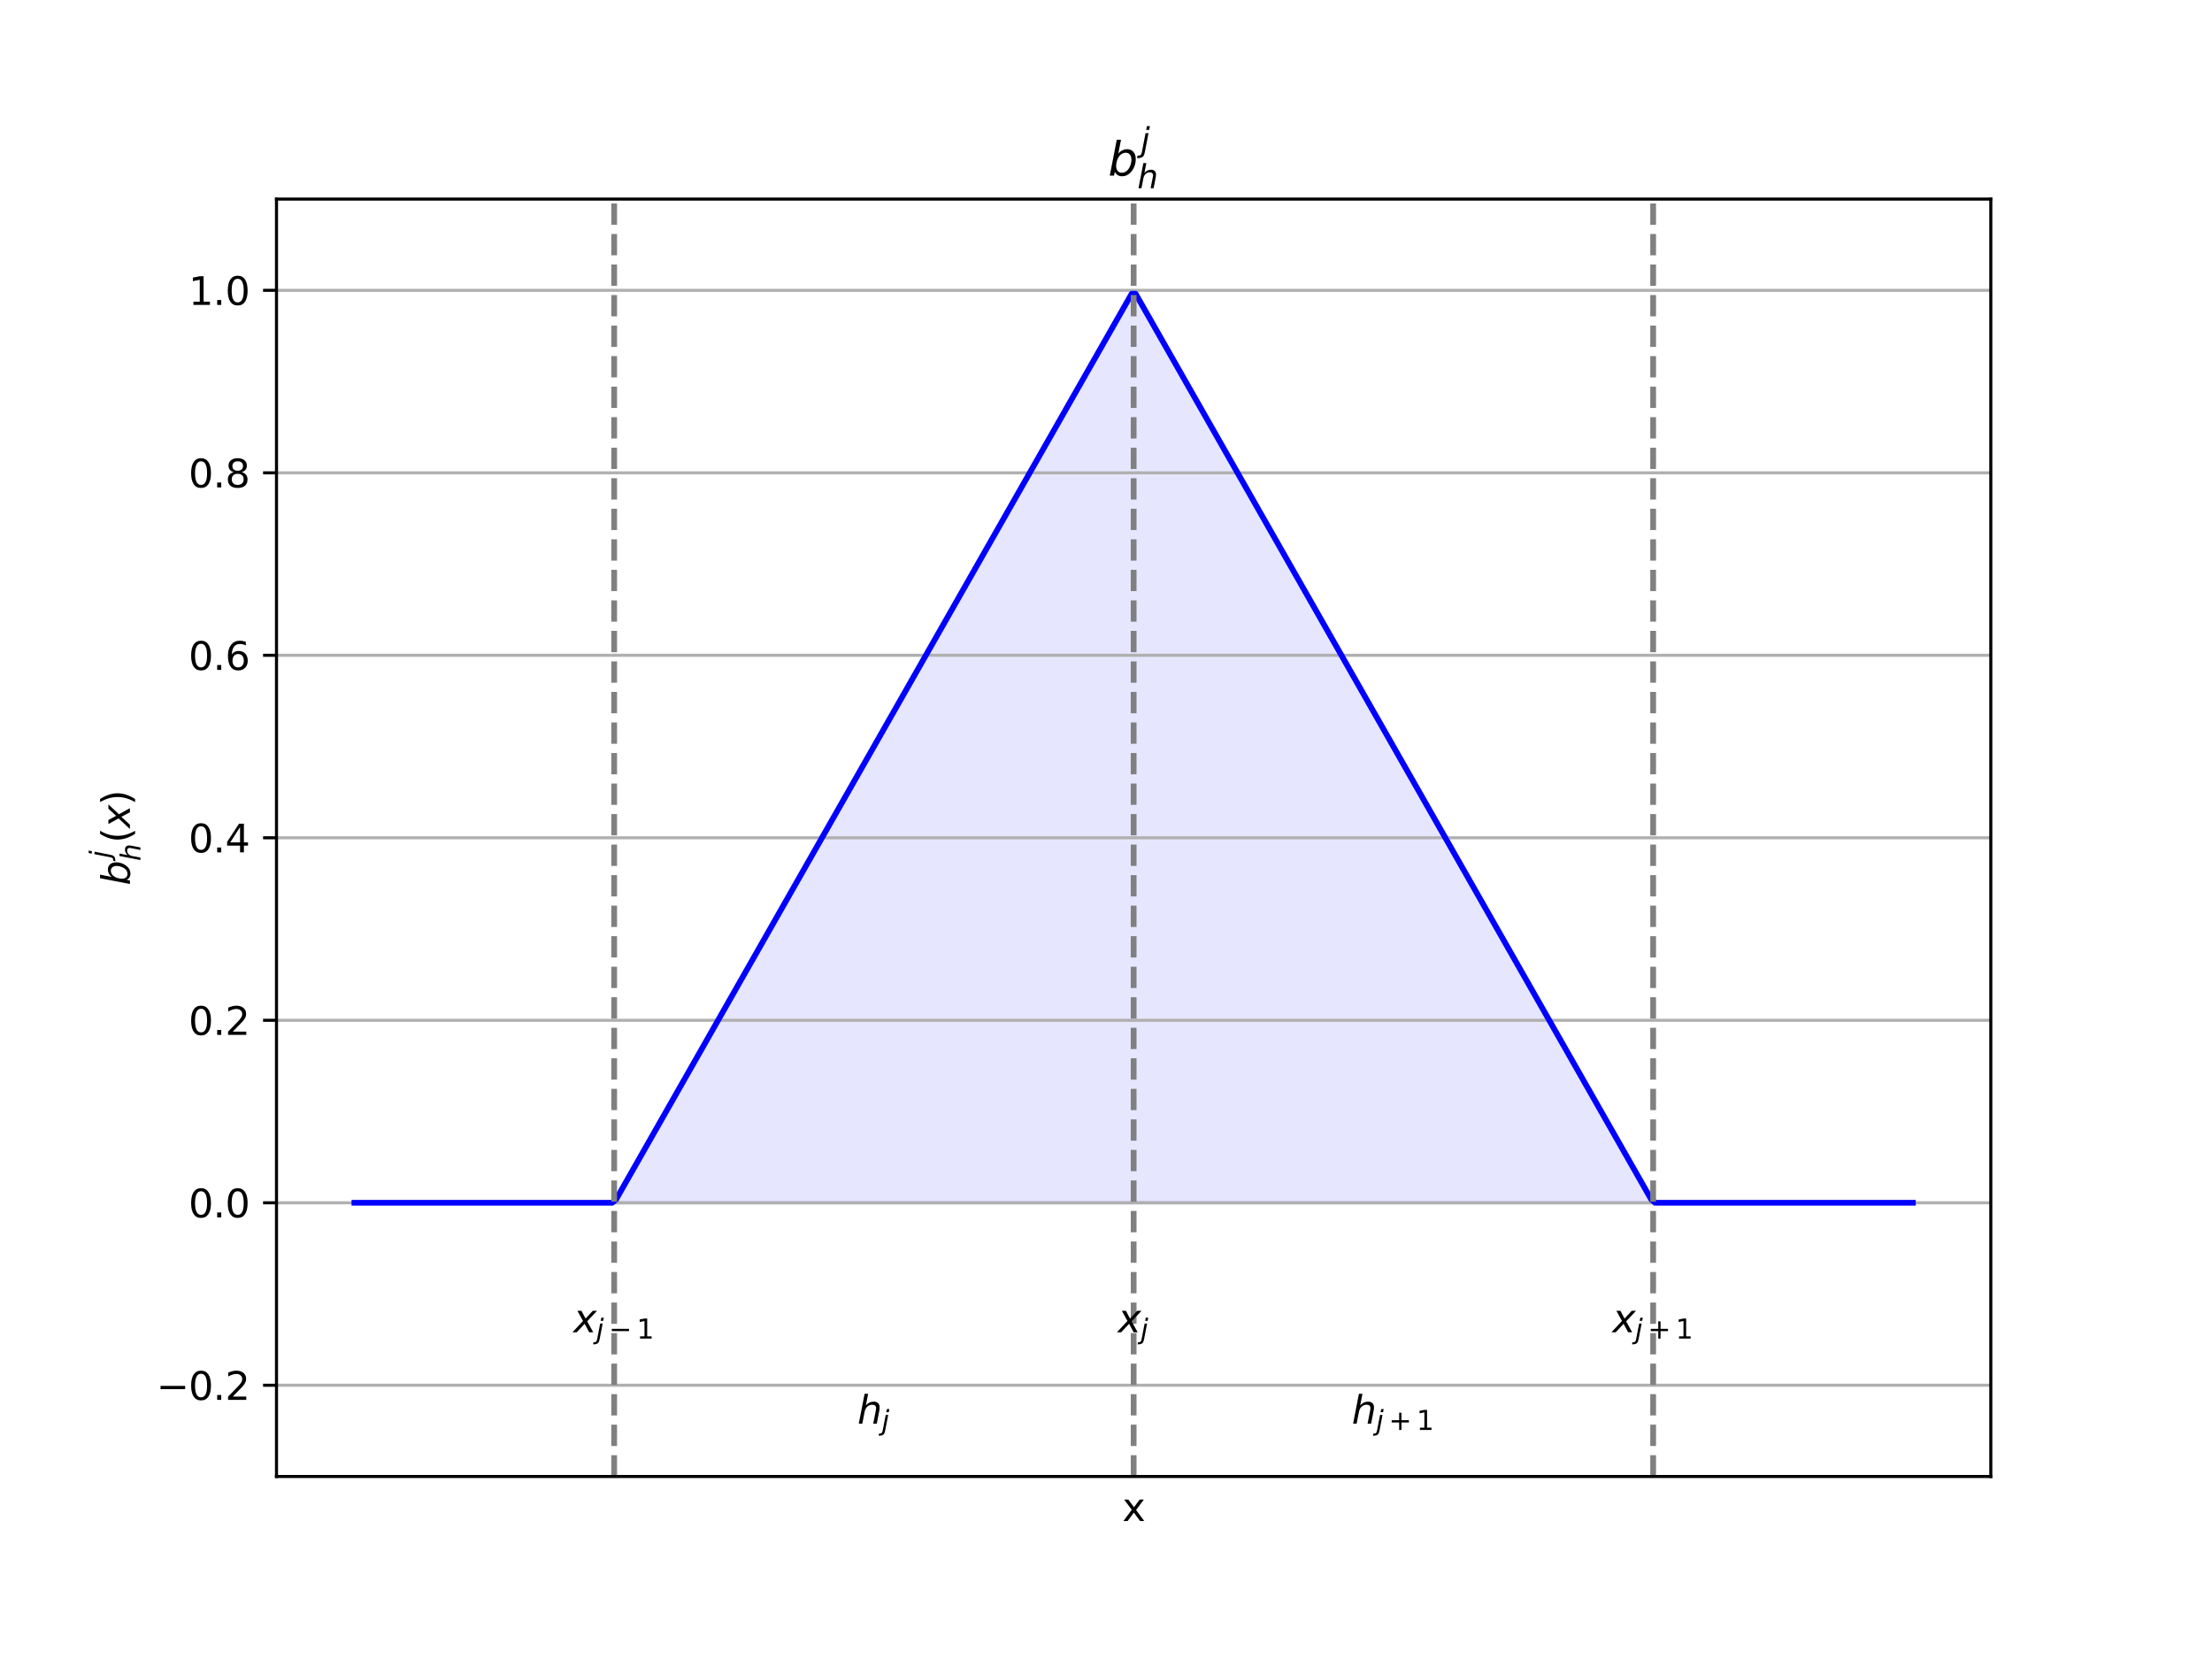 <?xml version="1.0" encoding="utf-8" standalone="no"?>
<!DOCTYPE svg PUBLIC "-//W3C//DTD SVG 1.1//EN"
  "http://www.w3.org/Graphics/SVG/1.1/DTD/svg11.dtd">
<svg height="432pt" version="1.1" viewBox="0 0 576 432" width="576pt" xmlns="http://www.w3.org/2000/svg" xmlns:xlink="http://www.w3.org/1999/xlink">
 <defs>
  <style type="text/css">*{stroke-linecap:butt;stroke-linejoin:round;}</style>
 </defs>
 <g id="figure_1">
  <g id="patch_1">
   <path d="M 0 432 
L 576 432 
L 576 0 
L 0 0 
z
" style="fill:none;opacity:0;"/>
  </g>
  <g id="axes_1">
   <g id="patch_2">
    <path d="M 72 384.48 
L 518.4 384.48 
L 518.4 51.84 
L 72 51.84 
z
" style="fill:none;"/>
   </g>
   <g id="PolyCollection_1">
    <defs>
     <path d="M 92.291 -118.8 
L 92.291 -118.8 
L 93.308 -118.8 
L 94.325 -118.8 
L 95.342 -118.8 
L 96.359 -118.8 
L 97.376 -118.8 
L 98.393 -118.8 
L 99.411 -118.8 
L 100.428 -118.8 
L 101.445 -118.8 
L 102.462 -118.8 
L 103.479 -118.8 
L 104.496 -118.8 
L 105.513 -118.8 
L 106.53 -118.8 
L 107.547 -118.8 
L 108.564 -118.8 
L 109.581 -118.8 
L 110.598 -118.8 
L 111.616 -118.8 
L 112.633 -118.8 
L 113.65 -118.8 
L 114.667 -118.8 
L 115.684 -118.8 
L 116.701 -118.8 
L 117.718 -118.8 
L 118.735 -118.8 
L 119.752 -118.8 
L 120.769 -118.8 
L 121.786 -118.8 
L 122.804 -118.8 
L 123.821 -118.8 
L 124.838 -118.8 
L 125.855 -118.8 
L 126.872 -118.8 
L 127.889 -118.8 
L 128.906 -118.8 
L 129.923 -118.8 
L 130.94 -118.8 
L 131.957 -118.8 
L 132.974 -118.8 
L 133.992 -118.8 
L 135.009 -118.8 
L 136.026 -118.8 
L 137.043 -118.8 
L 138.06 -118.8 
L 139.077 -118.8 
L 140.094 -118.8 
L 141.111 -118.8 
L 142.128 -118.8 
L 143.145 -118.8 
L 144.162 -118.8 
L 145.179 -118.8 
L 146.197 -118.8 
L 147.214 -118.8 
L 148.231 -118.8 
L 149.248 -118.8 
L 150.265 -118.8 
L 151.282 -118.8 
L 152.299 -118.8 
L 153.316 -118.8 
L 154.333 -118.8 
L 155.35 -118.8 
L 156.367 -118.8 
L 157.385 -118.8 
L 158.402 -118.8 
L 159.419 -118.8 
L 160.436 -119.693 
L 161.453 -121.48 
L 162.47 -123.266 
L 163.487 -125.053 
L 164.504 -126.839 
L 165.521 -128.626 
L 166.538 -130.412 
L 167.555 -132.198 
L 168.573 -133.985 
L 169.59 -135.771 
L 170.607 -137.558 
L 171.624 -139.344 
L 172.641 -141.131 
L 173.658 -142.917 
L 174.675 -144.704 
L 175.692 -146.49 
L 176.709 -148.277 
L 177.726 -150.063 
L 178.743 -151.85 
L 179.76 -153.636 
L 180.778 -155.423 
L 181.795 -157.209 
L 182.812 -158.995 
L 183.829 -160.782 
L 184.846 -162.568 
L 185.863 -164.355 
L 186.88 -166.141 
L 187.897 -167.928 
L 188.914 -169.714 
L 189.931 -171.501 
L 190.948 -173.287 
L 191.966 -175.074 
L 192.983 -176.86 
L 194 -178.647 
L 195.017 -180.433 
L 196.034 -182.22 
L 197.051 -184.006 
L 198.068 -185.792 
L 199.085 -187.579 
L 200.102 -189.365 
L 201.119 -191.152 
L 202.136 -192.938 
L 203.154 -194.725 
L 204.171 -196.511 
L 205.188 -198.298 
L 206.205 -200.084 
L 207.222 -201.871 
L 208.239 -203.657 
L 209.256 -205.444 
L 210.273 -207.23 
L 211.29 -209.017 
L 212.307 -210.803 
L 213.324 -212.589 
L 214.341 -214.376 
L 215.359 -216.162 
L 216.376 -217.949 
L 217.393 -219.735 
L 218.41 -221.522 
L 219.427 -223.308 
L 220.444 -225.095 
L 221.461 -226.881 
L 222.478 -228.668 
L 223.495 -230.454 
L 224.512 -232.241 
L 225.529 -234.027 
L 226.547 -235.814 
L 227.564 -237.6 
L 228.581 -239.386 
L 229.598 -241.173 
L 230.615 -242.959 
L 231.632 -244.746 
L 232.649 -246.532 
L 233.666 -248.319 
L 234.683 -250.105 
L 235.7 -251.892 
L 236.717 -253.678 
L 237.735 -255.465 
L 238.752 -257.251 
L 239.769 -259.038 
L 240.786 -260.824 
L 241.803 -262.611 
L 242.82 -264.397 
L 243.837 -266.183 
L 244.854 -267.97 
L 245.871 -269.756 
L 246.888 -271.543 
L 247.905 -273.329 
L 248.922 -275.116 
L 249.94 -276.902 
L 250.957 -278.689 
L 251.974 -280.475 
L 252.991 -282.262 
L 254.008 -284.048 
L 255.025 -285.835 
L 256.042 -287.621 
L 257.059 -289.408 
L 258.076 -291.194 
L 259.093 -292.98 
L 260.11 -294.767 
L 261.128 -296.553 
L 262.145 -298.34 
L 263.162 -300.126 
L 264.179 -301.913 
L 265.196 -303.699 
L 266.213 -305.486 
L 267.23 -307.272 
L 268.247 -309.059 
L 269.264 -310.845 
L 270.281 -312.632 
L 271.298 -314.418 
L 272.316 -316.205 
L 273.333 -317.991 
L 274.35 -319.777 
L 275.367 -321.564 
L 276.384 -323.35 
L 277.401 -325.137 
L 278.418 -326.923 
L 279.435 -328.71 
L 280.452 -330.496 
L 281.469 -332.283 
L 282.486 -334.069 
L 283.503 -335.856 
L 284.521 -337.642 
L 285.538 -339.429 
L 286.555 -341.215 
L 287.572 -343.002 
L 288.589 -344.788 
L 289.606 -346.574 
L 290.623 -348.361 
L 291.64 -350.147 
L 292.657 -351.934 
L 293.674 -353.72 
L 294.691 -355.507 
L 295.709 -355.507 
L 296.726 -353.72 
L 297.743 -351.934 
L 298.76 -350.147 
L 299.777 -348.361 
L 300.794 -346.574 
L 301.811 -344.788 
L 302.828 -343.002 
L 303.845 -341.215 
L 304.862 -339.429 
L 305.879 -337.642 
L 306.897 -335.856 
L 307.914 -334.069 
L 308.931 -332.283 
L 309.948 -330.496 
L 310.965 -328.71 
L 311.982 -326.923 
L 312.999 -325.137 
L 314.016 -323.35 
L 315.033 -321.564 
L 316.05 -319.777 
L 317.067 -317.991 
L 318.084 -316.205 
L 319.102 -314.418 
L 320.119 -312.632 
L 321.136 -310.845 
L 322.153 -309.059 
L 323.17 -307.272 
L 324.187 -305.486 
L 325.204 -303.699 
L 326.221 -301.913 
L 327.238 -300.126 
L 328.255 -298.34 
L 329.272 -296.553 
L 330.29 -294.767 
L 331.307 -292.98 
L 332.324 -291.194 
L 333.341 -289.408 
L 334.358 -287.621 
L 335.375 -285.835 
L 336.392 -284.048 
L 337.409 -282.262 
L 338.426 -280.475 
L 339.443 -278.689 
L 340.46 -276.902 
L 341.478 -275.116 
L 342.495 -273.329 
L 343.512 -271.543 
L 344.529 -269.756 
L 345.546 -267.97 
L 346.563 -266.183 
L 347.58 -264.397 
L 348.597 -262.611 
L 349.614 -260.824 
L 350.631 -259.038 
L 351.648 -257.251 
L 352.665 -255.465 
L 353.683 -253.678 
L 354.7 -251.892 
L 355.717 -250.105 
L 356.734 -248.319 
L 357.751 -246.532 
L 358.768 -244.746 
L 359.785 -242.959 
L 360.802 -241.173 
L 361.819 -239.386 
L 362.836 -237.6 
L 363.853 -235.814 
L 364.871 -234.027 
L 365.888 -232.241 
L 366.905 -230.454 
L 367.922 -228.668 
L 368.939 -226.881 
L 369.956 -225.095 
L 370.973 -223.308 
L 371.99 -221.522 
L 373.007 -219.735 
L 374.024 -217.949 
L 375.041 -216.162 
L 376.059 -214.376 
L 377.076 -212.589 
L 378.093 -210.803 
L 379.11 -209.017 
L 380.127 -207.23 
L 381.144 -205.444 
L 382.161 -203.657 
L 383.178 -201.871 
L 384.195 -200.084 
L 385.212 -198.298 
L 386.229 -196.511 
L 387.246 -194.725 
L 388.264 -192.938 
L 389.281 -191.152 
L 390.298 -189.365 
L 391.315 -187.579 
L 392.332 -185.792 
L 393.349 -184.006 
L 394.366 -182.22 
L 395.383 -180.433 
L 396.4 -178.647 
L 397.417 -176.86 
L 398.434 -175.074 
L 399.452 -173.287 
L 400.469 -171.501 
L 401.486 -169.714 
L 402.503 -167.928 
L 403.52 -166.141 
L 404.537 -164.355 
L 405.554 -162.568 
L 406.571 -160.782 
L 407.588 -158.995 
L 408.605 -157.209 
L 409.622 -155.423 
L 410.64 -153.636 
L 411.657 -151.85 
L 412.674 -150.063 
L 413.691 -148.277 
L 414.708 -146.49 
L 415.725 -144.704 
L 416.742 -142.917 
L 417.759 -141.131 
L 418.776 -139.344 
L 419.793 -137.558 
L 420.81 -135.771 
L 421.827 -133.985 
L 422.845 -132.198 
L 423.862 -130.412 
L 424.879 -128.626 
L 425.896 -126.839 
L 426.913 -125.053 
L 427.93 -123.266 
L 428.947 -121.48 
L 429.964 -119.693 
L 430.981 -118.8 
L 431.998 -118.8 
L 433.015 -118.8 
L 434.033 -118.8 
L 435.05 -118.8 
L 436.067 -118.8 
L 437.084 -118.8 
L 438.101 -118.8 
L 439.118 -118.8 
L 440.135 -118.8 
L 441.152 -118.8 
L 442.169 -118.8 
L 443.186 -118.8 
L 444.203 -118.8 
L 445.221 -118.8 
L 446.238 -118.8 
L 447.255 -118.8 
L 448.272 -118.8 
L 449.289 -118.8 
L 450.306 -118.8 
L 451.323 -118.8 
L 452.34 -118.8 
L 453.357 -118.8 
L 454.374 -118.8 
L 455.391 -118.8 
L 456.408 -118.8 
L 457.426 -118.8 
L 458.443 -118.8 
L 459.46 -118.8 
L 460.477 -118.8 
L 461.494 -118.8 
L 462.511 -118.8 
L 463.528 -118.8 
L 464.545 -118.8 
L 465.562 -118.8 
L 466.579 -118.8 
L 467.596 -118.8 
L 468.614 -118.8 
L 469.631 -118.8 
L 470.648 -118.8 
L 471.665 -118.8 
L 472.682 -118.8 
L 473.699 -118.8 
L 474.716 -118.8 
L 475.733 -118.8 
L 476.75 -118.8 
L 477.767 -118.8 
L 478.784 -118.8 
L 479.802 -118.8 
L 480.819 -118.8 
L 481.836 -118.8 
L 482.853 -118.8 
L 483.87 -118.8 
L 484.887 -118.8 
L 485.904 -118.8 
L 486.921 -118.8 
L 487.938 -118.8 
L 488.955 -118.8 
L 489.972 -118.8 
L 490.989 -118.8 
L 492.007 -118.8 
L 493.024 -118.8 
L 494.041 -118.8 
L 495.058 -118.8 
L 496.075 -118.8 
L 497.092 -118.8 
L 498.109 -118.8 
L 498.109 -118.8 
L 498.109 -118.8 
L 497.092 -118.8 
L 496.075 -118.8 
L 495.058 -118.8 
L 494.041 -118.8 
L 493.024 -118.8 
L 492.007 -118.8 
L 490.989 -118.8 
L 489.972 -118.8 
L 488.955 -118.8 
L 487.938 -118.8 
L 486.921 -118.8 
L 485.904 -118.8 
L 484.887 -118.8 
L 483.87 -118.8 
L 482.853 -118.8 
L 481.836 -118.8 
L 480.819 -118.8 
L 479.802 -118.8 
L 478.784 -118.8 
L 477.767 -118.8 
L 476.75 -118.8 
L 475.733 -118.8 
L 474.716 -118.8 
L 473.699 -118.8 
L 472.682 -118.8 
L 471.665 -118.8 
L 470.648 -118.8 
L 469.631 -118.8 
L 468.614 -118.8 
L 467.596 -118.8 
L 466.579 -118.8 
L 465.562 -118.8 
L 464.545 -118.8 
L 463.528 -118.8 
L 462.511 -118.8 
L 461.494 -118.8 
L 460.477 -118.8 
L 459.46 -118.8 
L 458.443 -118.8 
L 457.426 -118.8 
L 456.408 -118.8 
L 455.391 -118.8 
L 454.374 -118.8 
L 453.357 -118.8 
L 452.34 -118.8 
L 451.323 -118.8 
L 450.306 -118.8 
L 449.289 -118.8 
L 448.272 -118.8 
L 447.255 -118.8 
L 446.238 -118.8 
L 445.221 -118.8 
L 444.203 -118.8 
L 443.186 -118.8 
L 442.169 -118.8 
L 441.152 -118.8 
L 440.135 -118.8 
L 439.118 -118.8 
L 438.101 -118.8 
L 437.084 -118.8 
L 436.067 -118.8 
L 435.05 -118.8 
L 434.033 -118.8 
L 433.015 -118.8 
L 431.998 -118.8 
L 430.981 -118.8 
L 429.964 -118.8 
L 428.947 -118.8 
L 427.93 -118.8 
L 426.913 -118.8 
L 425.896 -118.8 
L 424.879 -118.8 
L 423.862 -118.8 
L 422.845 -118.8 
L 421.827 -118.8 
L 420.81 -118.8 
L 419.793 -118.8 
L 418.776 -118.8 
L 417.759 -118.8 
L 416.742 -118.8 
L 415.725 -118.8 
L 414.708 -118.8 
L 413.691 -118.8 
L 412.674 -118.8 
L 411.657 -118.8 
L 410.64 -118.8 
L 409.622 -118.8 
L 408.605 -118.8 
L 407.588 -118.8 
L 406.571 -118.8 
L 405.554 -118.8 
L 404.537 -118.8 
L 403.52 -118.8 
L 402.503 -118.8 
L 401.486 -118.8 
L 400.469 -118.8 
L 399.452 -118.8 
L 398.434 -118.8 
L 397.417 -118.8 
L 396.4 -118.8 
L 395.383 -118.8 
L 394.366 -118.8 
L 393.349 -118.8 
L 392.332 -118.8 
L 391.315 -118.8 
L 390.298 -118.8 
L 389.281 -118.8 
L 388.264 -118.8 
L 387.246 -118.8 
L 386.229 -118.8 
L 385.212 -118.8 
L 384.195 -118.8 
L 383.178 -118.8 
L 382.161 -118.8 
L 381.144 -118.8 
L 380.127 -118.8 
L 379.11 -118.8 
L 378.093 -118.8 
L 377.076 -118.8 
L 376.059 -118.8 
L 375.041 -118.8 
L 374.024 -118.8 
L 373.007 -118.8 
L 371.99 -118.8 
L 370.973 -118.8 
L 369.956 -118.8 
L 368.939 -118.8 
L 367.922 -118.8 
L 366.905 -118.8 
L 365.888 -118.8 
L 364.871 -118.8 
L 363.853 -118.8 
L 362.836 -118.8 
L 361.819 -118.8 
L 360.802 -118.8 
L 359.785 -118.8 
L 358.768 -118.8 
L 357.751 -118.8 
L 356.734 -118.8 
L 355.717 -118.8 
L 354.7 -118.8 
L 353.683 -118.8 
L 352.665 -118.8 
L 351.648 -118.8 
L 350.631 -118.8 
L 349.614 -118.8 
L 348.597 -118.8 
L 347.58 -118.8 
L 346.563 -118.8 
L 345.546 -118.8 
L 344.529 -118.8 
L 343.512 -118.8 
L 342.495 -118.8 
L 341.478 -118.8 
L 340.46 -118.8 
L 339.443 -118.8 
L 338.426 -118.8 
L 337.409 -118.8 
L 336.392 -118.8 
L 335.375 -118.8 
L 334.358 -118.8 
L 333.341 -118.8 
L 332.324 -118.8 
L 331.307 -118.8 
L 330.29 -118.8 
L 329.272 -118.8 
L 328.255 -118.8 
L 327.238 -118.8 
L 326.221 -118.8 
L 325.204 -118.8 
L 324.187 -118.8 
L 323.17 -118.8 
L 322.153 -118.8 
L 321.136 -118.8 
L 320.119 -118.8 
L 319.102 -118.8 
L 318.084 -118.8 
L 317.067 -118.8 
L 316.05 -118.8 
L 315.033 -118.8 
L 314.016 -118.8 
L 312.999 -118.8 
L 311.982 -118.8 
L 310.965 -118.8 
L 309.948 -118.8 
L 308.931 -118.8 
L 307.914 -118.8 
L 306.897 -118.8 
L 305.879 -118.8 
L 304.862 -118.8 
L 303.845 -118.8 
L 302.828 -118.8 
L 301.811 -118.8 
L 300.794 -118.8 
L 299.777 -118.8 
L 298.76 -118.8 
L 297.743 -118.8 
L 296.726 -118.8 
L 295.709 -118.8 
L 294.691 -118.8 
L 293.674 -118.8 
L 292.657 -118.8 
L 291.64 -118.8 
L 290.623 -118.8 
L 289.606 -118.8 
L 288.589 -118.8 
L 287.572 -118.8 
L 286.555 -118.8 
L 285.538 -118.8 
L 284.521 -118.8 
L 283.503 -118.8 
L 282.486 -118.8 
L 281.469 -118.8 
L 280.452 -118.8 
L 279.435 -118.8 
L 278.418 -118.8 
L 277.401 -118.8 
L 276.384 -118.8 
L 275.367 -118.8 
L 274.35 -118.8 
L 273.333 -118.8 
L 272.316 -118.8 
L 271.298 -118.8 
L 270.281 -118.8 
L 269.264 -118.8 
L 268.247 -118.8 
L 267.23 -118.8 
L 266.213 -118.8 
L 265.196 -118.8 
L 264.179 -118.8 
L 263.162 -118.8 
L 262.145 -118.8 
L 261.128 -118.8 
L 260.11 -118.8 
L 259.093 -118.8 
L 258.076 -118.8 
L 257.059 -118.8 
L 256.042 -118.8 
L 255.025 -118.8 
L 254.008 -118.8 
L 252.991 -118.8 
L 251.974 -118.8 
L 250.957 -118.8 
L 249.94 -118.8 
L 248.922 -118.8 
L 247.905 -118.8 
L 246.888 -118.8 
L 245.871 -118.8 
L 244.854 -118.8 
L 243.837 -118.8 
L 242.82 -118.8 
L 241.803 -118.8 
L 240.786 -118.8 
L 239.769 -118.8 
L 238.752 -118.8 
L 237.735 -118.8 
L 236.717 -118.8 
L 235.7 -118.8 
L 234.683 -118.8 
L 233.666 -118.8 
L 232.649 -118.8 
L 231.632 -118.8 
L 230.615 -118.8 
L 229.598 -118.8 
L 228.581 -118.8 
L 227.564 -118.8 
L 226.547 -118.8 
L 225.529 -118.8 
L 224.512 -118.8 
L 223.495 -118.8 
L 222.478 -118.8 
L 221.461 -118.8 
L 220.444 -118.8 
L 219.427 -118.8 
L 218.41 -118.8 
L 217.393 -118.8 
L 216.376 -118.8 
L 215.359 -118.8 
L 214.341 -118.8 
L 213.324 -118.8 
L 212.307 -118.8 
L 211.29 -118.8 
L 210.273 -118.8 
L 209.256 -118.8 
L 208.239 -118.8 
L 207.222 -118.8 
L 206.205 -118.8 
L 205.188 -118.8 
L 204.171 -118.8 
L 203.154 -118.8 
L 202.136 -118.8 
L 201.119 -118.8 
L 200.102 -118.8 
L 199.085 -118.8 
L 198.068 -118.8 
L 197.051 -118.8 
L 196.034 -118.8 
L 195.017 -118.8 
L 194 -118.8 
L 192.983 -118.8 
L 191.966 -118.8 
L 190.948 -118.8 
L 189.931 -118.8 
L 188.914 -118.8 
L 187.897 -118.8 
L 186.88 -118.8 
L 185.863 -118.8 
L 184.846 -118.8 
L 183.829 -118.8 
L 182.812 -118.8 
L 181.795 -118.8 
L 180.778 -118.8 
L 179.76 -118.8 
L 178.743 -118.8 
L 177.726 -118.8 
L 176.709 -118.8 
L 175.692 -118.8 
L 174.675 -118.8 
L 173.658 -118.8 
L 172.641 -118.8 
L 171.624 -118.8 
L 170.607 -118.8 
L 169.59 -118.8 
L 168.573 -118.8 
L 167.555 -118.8 
L 166.538 -118.8 
L 165.521 -118.8 
L 164.504 -118.8 
L 163.487 -118.8 
L 162.47 -118.8 
L 161.453 -118.8 
L 160.436 -118.8 
L 159.419 -118.8 
L 158.402 -118.8 
L 157.385 -118.8 
L 156.367 -118.8 
L 155.35 -118.8 
L 154.333 -118.8 
L 153.316 -118.8 
L 152.299 -118.8 
L 151.282 -118.8 
L 150.265 -118.8 
L 149.248 -118.8 
L 148.231 -118.8 
L 147.214 -118.8 
L 146.197 -118.8 
L 145.179 -118.8 
L 144.162 -118.8 
L 143.145 -118.8 
L 142.128 -118.8 
L 141.111 -118.8 
L 140.094 -118.8 
L 139.077 -118.8 
L 138.06 -118.8 
L 137.043 -118.8 
L 136.026 -118.8 
L 135.009 -118.8 
L 133.992 -118.8 
L 132.974 -118.8 
L 131.957 -118.8 
L 130.94 -118.8 
L 129.923 -118.8 
L 128.906 -118.8 
L 127.889 -118.8 
L 126.872 -118.8 
L 125.855 -118.8 
L 124.838 -118.8 
L 123.821 -118.8 
L 122.804 -118.8 
L 121.786 -118.8 
L 120.769 -118.8 
L 119.752 -118.8 
L 118.735 -118.8 
L 117.718 -118.8 
L 116.701 -118.8 
L 115.684 -118.8 
L 114.667 -118.8 
L 113.65 -118.8 
L 112.633 -118.8 
L 111.616 -118.8 
L 110.598 -118.8 
L 109.581 -118.8 
L 108.564 -118.8 
L 107.547 -118.8 
L 106.53 -118.8 
L 105.513 -118.8 
L 104.496 -118.8 
L 103.479 -118.8 
L 102.462 -118.8 
L 101.445 -118.8 
L 100.428 -118.8 
L 99.411 -118.8 
L 98.393 -118.8 
L 97.376 -118.8 
L 96.359 -118.8 
L 95.342 -118.8 
L 94.325 -118.8 
L 93.308 -118.8 
L 92.291 -118.8 
z
" id="mc1c105709d" style="stroke:#0000ff;stroke-opacity:0.1;"/>
    </defs>
    <g clip-path="url(#p992bb91f3a)">
     <use style="fill:#0000ff;fill-opacity:0.1;stroke:#0000ff;stroke-opacity:0.1;" x="0" xlink:href="#mc1c105709d" y="432"/>
    </g>
   </g>
   <g id="matplotlib.axis_1">
    <g id="text_1">
     <!-- x -->
     <g transform="translate(292.241 396.078)scale(0.1 -0.1)">
      <defs>
       <path d="M 3513 3500 
L 2247 1797 
L 3578 0 
L 2900 0 
L 1881 1375 
L 863 0 
L 184 0 
L 1544 1831 
L 300 3500 
L 978 3500 
L 1906 2253 
L 2834 3500 
L 3513 3500 
z
" id="DejaVuSans-78" transform="scale(0.016)"/>
      </defs>
      <use xlink:href="#DejaVuSans-78"/>
     </g>
    </g>
   </g>
   <g id="matplotlib.axis_2">
    <g id="ytick_1">
     <g id="line2d_1">
      <path clip-path="url(#p992bb91f3a)" d="M 72 360.72 
L 518.4 360.72 
" style="fill:none;stroke:#b0b0b0;stroke-linecap:square;stroke-width:0.8;"/>
     </g>
     <g id="line2d_2">
      <defs>
       <path d="M 0 0 
L -3.5 0 
" id="mfca105c203" style="stroke:#000000;stroke-width:0.8;"/>
      </defs>
      <g>
       <use style="stroke:#000000;stroke-width:0.8;" x="72" xlink:href="#mfca105c203" y="360.72"/>
      </g>
     </g>
     <g id="text_2">
      <!-- −0.2 -->
      <g transform="translate(40.717 364.519)scale(0.1 -0.1)">
       <defs>
        <path d="M 678 2272 
L 4684 2272 
L 4684 1741 
L 678 1741 
L 678 2272 
z
" id="DejaVuSans-2212" transform="scale(0.016)"/>
        <path d="M 2034 4250 
Q 1547 4250 1301 3770 
Q 1056 3291 1056 2328 
Q 1056 1369 1301 889 
Q 1547 409 2034 409 
Q 2525 409 2770 889 
Q 3016 1369 3016 2328 
Q 3016 3291 2770 3770 
Q 2525 4250 2034 4250 
z
M 2034 4750 
Q 2819 4750 3233 4129 
Q 3647 3509 3647 2328 
Q 3647 1150 3233 529 
Q 2819 -91 2034 -91 
Q 1250 -91 836 529 
Q 422 1150 422 2328 
Q 422 3509 836 4129 
Q 1250 4750 2034 4750 
z
" id="DejaVuSans-30" transform="scale(0.016)"/>
        <path d="M 684 794 
L 1344 794 
L 1344 0 
L 684 0 
L 684 794 
z
" id="DejaVuSans-2e" transform="scale(0.016)"/>
        <path d="M 1228 531 
L 3431 531 
L 3431 0 
L 469 0 
L 469 531 
Q 828 903 1448 1529 
Q 2069 2156 2228 2338 
Q 2531 2678 2651 2914 
Q 2772 3150 2772 3378 
Q 2772 3750 2511 3984 
Q 2250 4219 1831 4219 
Q 1534 4219 1204 4116 
Q 875 4013 500 3803 
L 500 4441 
Q 881 4594 1212 4672 
Q 1544 4750 1819 4750 
Q 2544 4750 2975 4387 
Q 3406 4025 3406 3419 
Q 3406 3131 3298 2873 
Q 3191 2616 2906 2266 
Q 2828 2175 2409 1742 
Q 1991 1309 1228 531 
z
" id="DejaVuSans-32" transform="scale(0.016)"/>
       </defs>
       <use xlink:href="#DejaVuSans-2212"/>
       <use x="83.789" xlink:href="#DejaVuSans-30"/>
       <use x="147.412" xlink:href="#DejaVuSans-2e"/>
       <use x="179.199" xlink:href="#DejaVuSans-32"/>
      </g>
     </g>
    </g>
    <g id="ytick_2">
     <g id="line2d_3">
      <path clip-path="url(#p992bb91f3a)" d="M 72 313.2 
L 518.4 313.2 
" style="fill:none;stroke:#b0b0b0;stroke-linecap:square;stroke-width:0.8;"/>
     </g>
     <g id="line2d_4">
      <g>
       <use style="stroke:#000000;stroke-width:0.8;" x="72" xlink:href="#mfca105c203" y="313.2"/>
      </g>
     </g>
     <g id="text_3">
      <!-- 0.0 -->
      <g transform="translate(49.097 316.999)scale(0.1 -0.1)">
       <use xlink:href="#DejaVuSans-30"/>
       <use x="63.623" xlink:href="#DejaVuSans-2e"/>
       <use x="95.41" xlink:href="#DejaVuSans-30"/>
      </g>
     </g>
    </g>
    <g id="ytick_3">
     <g id="line2d_5">
      <path clip-path="url(#p992bb91f3a)" d="M 72 265.68 
L 518.4 265.68 
" style="fill:none;stroke:#b0b0b0;stroke-linecap:square;stroke-width:0.8;"/>
     </g>
     <g id="line2d_6">
      <g>
       <use style="stroke:#000000;stroke-width:0.8;" x="72" xlink:href="#mfca105c203" y="265.68"/>
      </g>
     </g>
     <g id="text_4">
      <!-- 0.2 -->
      <g transform="translate(49.097 269.479)scale(0.1 -0.1)">
       <use xlink:href="#DejaVuSans-30"/>
       <use x="63.623" xlink:href="#DejaVuSans-2e"/>
       <use x="95.41" xlink:href="#DejaVuSans-32"/>
      </g>
     </g>
    </g>
    <g id="ytick_4">
     <g id="line2d_7">
      <path clip-path="url(#p992bb91f3a)" d="M 72 218.16 
L 518.4 218.16 
" style="fill:none;stroke:#b0b0b0;stroke-linecap:square;stroke-width:0.8;"/>
     </g>
     <g id="line2d_8">
      <g>
       <use style="stroke:#000000;stroke-width:0.8;" x="72" xlink:href="#mfca105c203" y="218.16"/>
      </g>
     </g>
     <g id="text_5">
      <!-- 0.4 -->
      <g transform="translate(49.097 221.959)scale(0.1 -0.1)">
       <defs>
        <path d="M 2419 4116 
L 825 1625 
L 2419 1625 
L 2419 4116 
z
M 2253 4666 
L 3047 4666 
L 3047 1625 
L 3713 1625 
L 3713 1100 
L 3047 1100 
L 3047 0 
L 2419 0 
L 2419 1100 
L 313 1100 
L 313 1709 
L 2253 4666 
z
" id="DejaVuSans-34" transform="scale(0.016)"/>
       </defs>
       <use xlink:href="#DejaVuSans-30"/>
       <use x="63.623" xlink:href="#DejaVuSans-2e"/>
       <use x="95.41" xlink:href="#DejaVuSans-34"/>
      </g>
     </g>
    </g>
    <g id="ytick_5">
     <g id="line2d_9">
      <path clip-path="url(#p992bb91f3a)" d="M 72 170.64 
L 518.4 170.64 
" style="fill:none;stroke:#b0b0b0;stroke-linecap:square;stroke-width:0.8;"/>
     </g>
     <g id="line2d_10">
      <g>
       <use style="stroke:#000000;stroke-width:0.8;" x="72" xlink:href="#mfca105c203" y="170.64"/>
      </g>
     </g>
     <g id="text_6">
      <!-- 0.6 -->
      <g transform="translate(49.097 174.439)scale(0.1 -0.1)">
       <defs>
        <path d="M 2113 2584 
Q 1688 2584 1439 2293 
Q 1191 2003 1191 1497 
Q 1191 994 1439 701 
Q 1688 409 2113 409 
Q 2538 409 2786 701 
Q 3034 994 3034 1497 
Q 3034 2003 2786 2293 
Q 2538 2584 2113 2584 
z
M 3366 4563 
L 3366 3988 
Q 3128 4100 2886 4159 
Q 2644 4219 2406 4219 
Q 1781 4219 1451 3797 
Q 1122 3375 1075 2522 
Q 1259 2794 1537 2939 
Q 1816 3084 2150 3084 
Q 2853 3084 3261 2657 
Q 3669 2231 3669 1497 
Q 3669 778 3244 343 
Q 2819 -91 2113 -91 
Q 1303 -91 875 529 
Q 447 1150 447 2328 
Q 447 3434 972 4092 
Q 1497 4750 2381 4750 
Q 2619 4750 2861 4703 
Q 3103 4656 3366 4563 
z
" id="DejaVuSans-36" transform="scale(0.016)"/>
       </defs>
       <use xlink:href="#DejaVuSans-30"/>
       <use x="63.623" xlink:href="#DejaVuSans-2e"/>
       <use x="95.41" xlink:href="#DejaVuSans-36"/>
      </g>
     </g>
    </g>
    <g id="ytick_6">
     <g id="line2d_11">
      <path clip-path="url(#p992bb91f3a)" d="M 72 123.12 
L 518.4 123.12 
" style="fill:none;stroke:#b0b0b0;stroke-linecap:square;stroke-width:0.8;"/>
     </g>
     <g id="line2d_12">
      <g>
       <use style="stroke:#000000;stroke-width:0.8;" x="72" xlink:href="#mfca105c203" y="123.12"/>
      </g>
     </g>
     <g id="text_7">
      <!-- 0.8 -->
      <g transform="translate(49.097 126.919)scale(0.1 -0.1)">
       <defs>
        <path d="M 2034 2216 
Q 1584 2216 1326 1975 
Q 1069 1734 1069 1313 
Q 1069 891 1326 650 
Q 1584 409 2034 409 
Q 2484 409 2743 651 
Q 3003 894 3003 1313 
Q 3003 1734 2745 1975 
Q 2488 2216 2034 2216 
z
M 1403 2484 
Q 997 2584 770 2862 
Q 544 3141 544 3541 
Q 544 4100 942 4425 
Q 1341 4750 2034 4750 
Q 2731 4750 3128 4425 
Q 3525 4100 3525 3541 
Q 3525 3141 3298 2862 
Q 3072 2584 2669 2484 
Q 3125 2378 3379 2068 
Q 3634 1759 3634 1313 
Q 3634 634 3220 271 
Q 2806 -91 2034 -91 
Q 1263 -91 848 271 
Q 434 634 434 1313 
Q 434 1759 690 2068 
Q 947 2378 1403 2484 
z
M 1172 3481 
Q 1172 3119 1398 2916 
Q 1625 2713 2034 2713 
Q 2441 2713 2670 2916 
Q 2900 3119 2900 3481 
Q 2900 3844 2670 4047 
Q 2441 4250 2034 4250 
Q 1625 4250 1398 4047 
Q 1172 3844 1172 3481 
z
" id="DejaVuSans-38" transform="scale(0.016)"/>
       </defs>
       <use xlink:href="#DejaVuSans-30"/>
       <use x="63.623" xlink:href="#DejaVuSans-2e"/>
       <use x="95.41" xlink:href="#DejaVuSans-38"/>
      </g>
     </g>
    </g>
    <g id="ytick_7">
     <g id="line2d_13">
      <path clip-path="url(#p992bb91f3a)" d="M 72 75.6 
L 518.4 75.6 
" style="fill:none;stroke:#b0b0b0;stroke-linecap:square;stroke-width:0.8;"/>
     </g>
     <g id="line2d_14">
      <g>
       <use style="stroke:#000000;stroke-width:0.8;" x="72" xlink:href="#mfca105c203" y="75.6"/>
      </g>
     </g>
     <g id="text_8">
      <!-- 1.0 -->
      <g transform="translate(49.097 79.399)scale(0.1 -0.1)">
       <defs>
        <path d="M 794 531 
L 1825 531 
L 1825 4091 
L 703 3866 
L 703 4441 
L 1819 4666 
L 2450 4666 
L 2450 531 
L 3481 531 
L 3481 0 
L 794 0 
L 794 531 
z
" id="DejaVuSans-31" transform="scale(0.016)"/>
       </defs>
       <use xlink:href="#DejaVuSans-31"/>
       <use x="63.623" xlink:href="#DejaVuSans-2e"/>
       <use x="95.41" xlink:href="#DejaVuSans-30"/>
      </g>
     </g>
    </g>
    <g id="text_9">
     <!-- $b_h^j(x)$ -->
     <g transform="translate(33.917 230.56)rotate(-90)scale(0.1 -0.1)">
      <defs>
       <path d="M 3169 2138 
Q 3169 2591 2961 2847 
Q 2753 3103 2388 3103 
Q 2122 3103 1889 2973 
Q 1656 2844 1484 2597 
Q 1303 2338 1198 1995 
Q 1094 1653 1094 1313 
Q 1094 881 1298 636 
Q 1503 391 1863 391 
Q 2134 391 2365 517 
Q 2597 644 2772 891 
Q 2950 1147 3059 1487 
Q 3169 1828 3169 2138 
z
M 1381 2969 
Q 1594 3256 1914 3420 
Q 2234 3584 2584 3584 
Q 3122 3584 3439 3221 
Q 3756 2859 3756 2241 
Q 3756 1734 3570 1259 
Q 3384 784 3041 416 
Q 2816 172 2522 40 
Q 2228 -91 1906 -91 
Q 1566 -91 1316 65 
Q 1066 222 909 531 
L 806 0 
L 231 0 
L 1178 4863 
L 1753 4863 
L 1381 2969 
z
" id="DejaVuSans-Oblique-62" transform="scale(0.016)"/>
       <path d="M 928 3500 
L 1503 3500 
L 813 -63 
L 809 -78 
Q 694 -675 544 -897 
Q 403 -1106 132 -1218 
Q -138 -1331 -506 -1331 
L -722 -1331 
L -628 -844 
L -481 -844 
Q -144 -844 -1 -703 
Q 141 -563 238 -63 
L 928 3500 
z
M 1197 4863 
L 1772 4863 
L 1631 4134 
L 1056 4134 
L 1197 4863 
z
" id="DejaVuSans-Oblique-6a" transform="scale(0.016)"/>
       <path d="M 3566 2113 
L 3156 0 
L 2578 0 
L 2988 2091 
Q 3016 2238 3031 2350 
Q 3047 2463 3047 2528 
Q 3047 2791 2881 2937 
Q 2716 3084 2419 3084 
Q 1956 3084 1617 2771 
Q 1278 2459 1178 1941 
L 800 0 
L 225 0 
L 1172 4863 
L 1747 4863 
L 1375 2950 
Q 1594 3244 1934 3414 
Q 2275 3584 2650 3584 
Q 3113 3584 3367 3334 
Q 3622 3084 3622 2631 
Q 3622 2519 3608 2391 
Q 3594 2263 3566 2113 
z
" id="DejaVuSans-Oblique-68" transform="scale(0.016)"/>
       <path d="M 1984 4856 
Q 1566 4138 1362 3434 
Q 1159 2731 1159 2009 
Q 1159 1288 1364 580 
Q 1569 -128 1984 -844 
L 1484 -844 
Q 1016 -109 783 600 
Q 550 1309 550 2009 
Q 550 2706 781 3412 
Q 1013 4119 1484 4856 
L 1984 4856 
z
" id="DejaVuSans-28" transform="scale(0.016)"/>
       <path d="M 3841 3500 
L 2234 1784 
L 3219 0 
L 2559 0 
L 1819 1388 
L 531 0 
L -166 0 
L 1556 1844 
L 641 3500 
L 1300 3500 
L 1972 2234 
L 3144 3500 
L 3841 3500 
z
" id="DejaVuSans-Oblique-78" transform="scale(0.016)"/>
       <path d="M 513 4856 
L 1013 4856 
Q 1481 4119 1714 3412 
Q 1947 2706 1947 2009 
Q 1947 1309 1714 600 
Q 1481 -109 1013 -844 
L 513 -844 
Q 928 -128 1133 580 
Q 1338 1288 1338 2009 
Q 1338 2731 1133 3434 
Q 928 4138 513 4856 
z
" id="DejaVuSans-29" transform="scale(0.016)"/>
      </defs>
      <use transform="translate(0 0.908)" xlink:href="#DejaVuSans-Oblique-62"/>
      <use transform="translate(70.924 53.811)scale(0.7)" xlink:href="#DejaVuSans-Oblique-6a"/>
      <use transform="translate(63.477 -26.436)scale(0.7)" xlink:href="#DejaVuSans-Oblique-68"/>
      <use transform="translate(110.576 0.908)" xlink:href="#DejaVuSans-28"/>
      <use transform="translate(149.59 0.908)" xlink:href="#DejaVuSans-Oblique-78"/>
      <use transform="translate(208.77 0.908)" xlink:href="#DejaVuSans-29"/>
     </g>
    </g>
   </g>
   <g id="line2d_15">
    <path clip-path="url(#p992bb91f3a)" d="M 92.291 313.2 
L 159.419 313.2 
L 160.436 312.307 
L 294.691 76.493 
L 295.709 76.493 
L 429.964 312.307 
L 430.981 313.2 
L 498.109 313.2 
L 498.109 313.2 
" style="fill:none;stroke:#0000ff;stroke-linecap:square;stroke-width:1.5;"/>
   </g>
   <g id="line2d_16">
    <path clip-path="url(#p992bb91f3a)" d="M 159.927 384.48 
L 159.927 51.84 
" style="fill:none;stroke:#808080;stroke-dasharray:5.55,2.4;stroke-dashoffset:0;stroke-width:1.5;"/>
   </g>
   <g id="line2d_17">
    <path clip-path="url(#p992bb91f3a)" d="M 295.2 384.48 
L 295.2 51.84 
" style="fill:none;stroke:#808080;stroke-dasharray:5.55,2.4;stroke-dashoffset:0;stroke-width:1.5;"/>
   </g>
   <g id="line2d_18">
    <path clip-path="url(#p992bb91f3a)" d="M 430.473 384.48 
L 430.473 51.84 
" style="fill:none;stroke:#808080;stroke-dasharray:5.55,2.4;stroke-dashoffset:0;stroke-width:1.5;"/>
   </g>
   <g id="patch_3">
    <path d="M 72 384.48 
L 72 51.84 
" style="fill:none;stroke:#000000;stroke-linecap:square;stroke-linejoin:miter;stroke-width:0.8;"/>
   </g>
   <g id="patch_4">
    <path d="M 518.4 384.48 
L 518.4 51.84 
" style="fill:none;stroke:#000000;stroke-linecap:square;stroke-linejoin:miter;stroke-width:0.8;"/>
   </g>
   <g id="patch_5">
    <path d="M 72 384.48 
L 518.4 384.48 
" style="fill:none;stroke:#000000;stroke-linecap:square;stroke-linejoin:miter;stroke-width:0.8;"/>
   </g>
   <g id="patch_6">
    <path d="M 72 51.84 
L 518.4 51.84 
" style="fill:none;stroke:#000000;stroke-linecap:square;stroke-linejoin:miter;stroke-width:0.8;"/>
   </g>
   <g id="text_10">
    <!-- $x_{j-1}$ -->
    <g transform="translate(149.327 346.96)scale(0.1 -0.1)">
     <use transform="translate(0 0.312)" xlink:href="#DejaVuSans-Oblique-78"/>
     <use transform="translate(59.18 -16.094)scale(0.7)" xlink:href="#DejaVuSans-Oblique-6a"/>
     <use transform="translate(92.266 -16.094)scale(0.7)" xlink:href="#DejaVuSans-2212"/>
     <use transform="translate(164.556 -16.094)scale(0.7)" xlink:href="#DejaVuSans-31"/>
    </g>
   </g>
   <g id="text_11">
    <!-- $x_j$ -->
    <g transform="translate(291.1 346.96)scale(0.1 -0.1)">
     <use transform="translate(0 0.312)" xlink:href="#DejaVuSans-Oblique-78"/>
     <use transform="translate(59.18 -16.094)scale(0.7)" xlink:href="#DejaVuSans-Oblique-6a"/>
    </g>
   </g>
   <g id="text_12">
    <!-- $x_{j+1}$ -->
    <g transform="translate(419.873 346.96)scale(0.1 -0.1)">
     <defs>
      <path d="M 2944 4013 
L 2944 2272 
L 4684 2272 
L 4684 1741 
L 2944 1741 
L 2944 0 
L 2419 0 
L 2419 1741 
L 678 1741 
L 678 2272 
L 2419 2272 
L 2419 4013 
L 2944 4013 
z
" id="DejaVuSans-2b" transform="scale(0.016)"/>
     </defs>
     <use transform="translate(0 0.312)" xlink:href="#DejaVuSans-Oblique-78"/>
     <use transform="translate(59.18 -16.094)scale(0.7)" xlink:href="#DejaVuSans-Oblique-6a"/>
     <use transform="translate(92.266 -16.094)scale(0.7)" xlink:href="#DejaVuSans-2b"/>
     <use transform="translate(164.556 -16.094)scale(0.7)" xlink:href="#DejaVuSans-31"/>
    </g>
   </g>
   <g id="text_13">
    <!-- $h_j$ -->
    <g transform="translate(223.264 370.72)scale(0.1 -0.1)">
     <use transform="translate(0 0.016)" xlink:href="#DejaVuSans-Oblique-68"/>
     <use transform="translate(63.379 -16.391)scale(0.7)" xlink:href="#DejaVuSans-Oblique-6a"/>
    </g>
   </g>
   <g id="text_14">
    <!-- $h_{j+1}$ -->
    <g transform="translate(351.986 370.72)scale(0.1 -0.1)">
     <use transform="translate(0 0.016)" xlink:href="#DejaVuSans-Oblique-68"/>
     <use transform="translate(63.379 -16.391)scale(0.7)" xlink:href="#DejaVuSans-Oblique-6a"/>
     <use transform="translate(96.465 -16.391)scale(0.7)" xlink:href="#DejaVuSans-2b"/>
     <use transform="translate(168.755 -16.391)scale(0.7)" xlink:href="#DejaVuSans-31"/>
    </g>
   </g>
   <g id="text_15">
    <!-- $b_h^j$ -->
    <g transform="translate(288.54 45.84)scale(0.12 -0.12)">
     <use transform="translate(0 0.908)" xlink:href="#DejaVuSans-Oblique-62"/>
     <use transform="translate(70.924 53.811)scale(0.7)" xlink:href="#DejaVuSans-Oblique-6a"/>
     <use transform="translate(63.477 -26.436)scale(0.7)" xlink:href="#DejaVuSans-Oblique-68"/>
    </g>
   </g>
  </g>
 </g>
 <defs>
  <clipPath id="p992bb91f3a">
   <rect height="332.64" width="446.4" x="72" y="51.84"/>
  </clipPath>
 </defs>
</svg>
